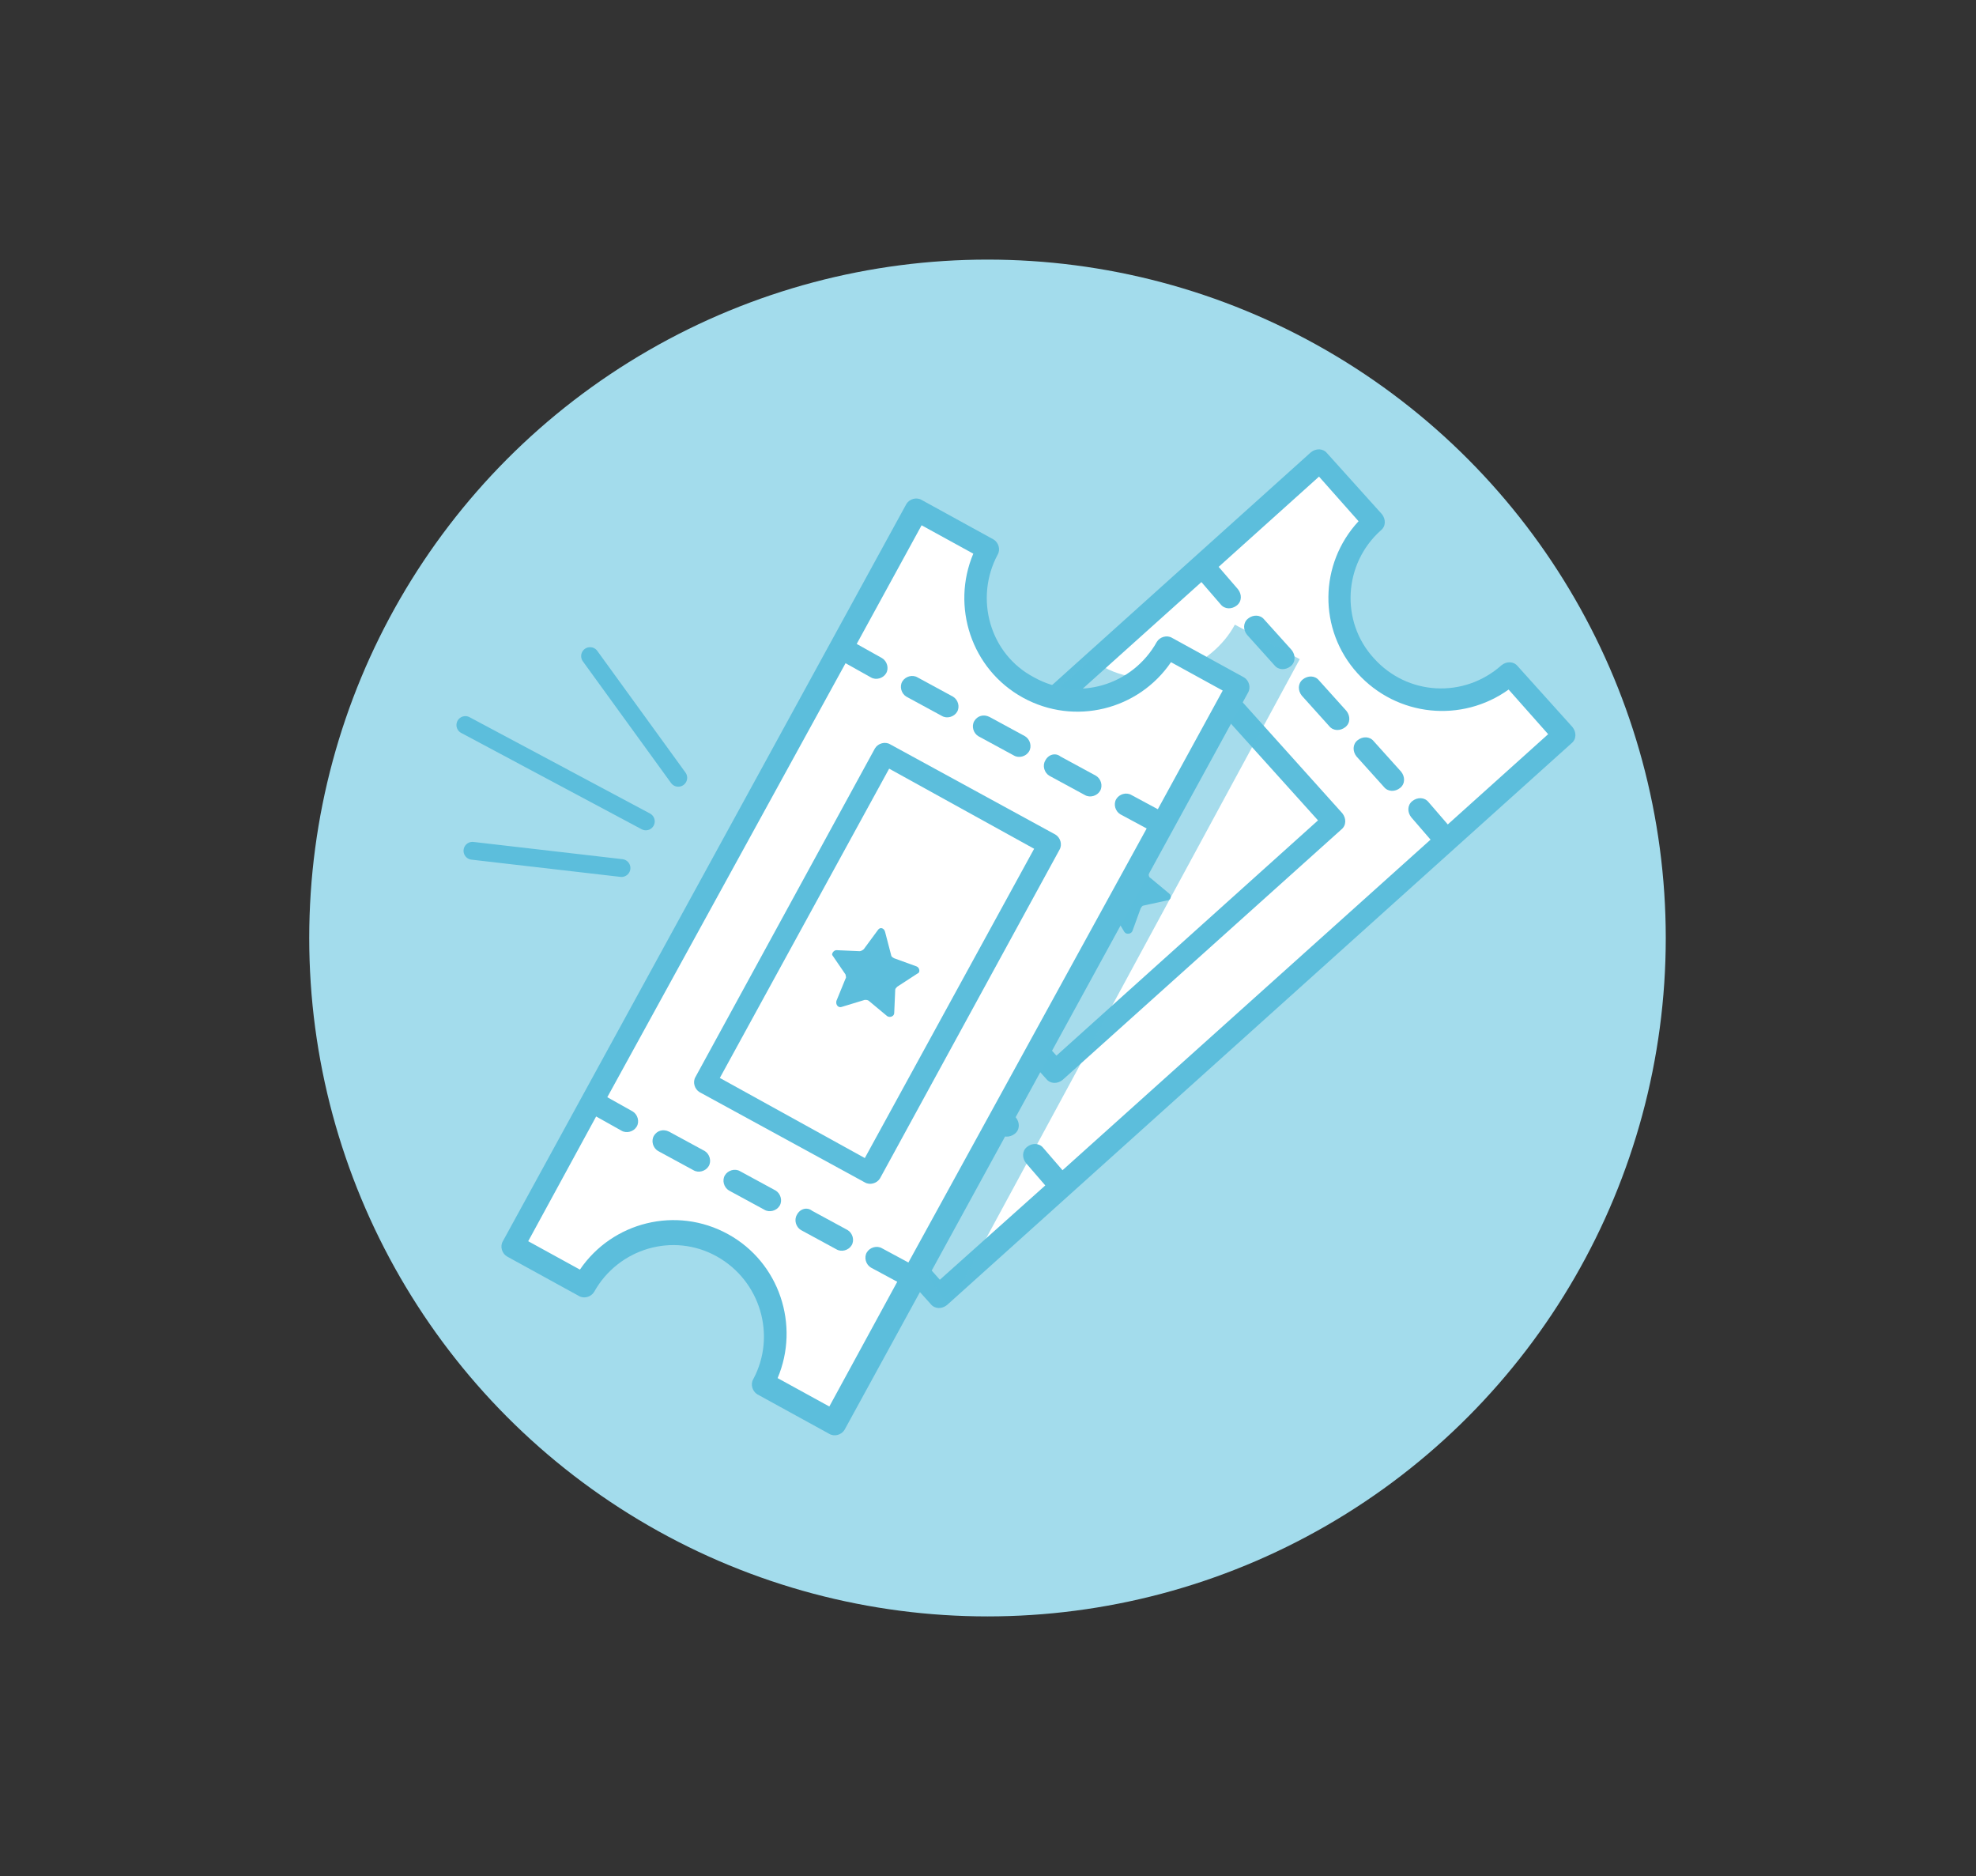 <?xml version="1.0" encoding="utf-8"?>
<!-- Generator: Adobe Illustrator 19.1.0, SVG Export Plug-In . SVG Version: 6.00 Build 0)  -->
<svg version="1.1" id="Capa_1" xmlns="http://www.w3.org/2000/svg" xmlns:xlink="http://www.w3.org/1999/xlink" x="0px" y="0px"
	 viewBox="47 -42 194.9 185" style="enable-background:new 47 -42 194.9 185;" xml:space="preserve">
<rect x="47" y="-42" width="194.9" height="185" fill="#333333" stroke="none"/>
<style type="text/css">
	.st0{fill:#A3DCEC;}
	.st1{fill:#FFFFFF;}
	.st2{fill:#5CBEDC;}
	.st3{opacity:0.54;clip-path:url(#SVGID_2_);fill:#5CBEDC;}
	.st4{fill:#FFFFFF;stroke:#5CBEDC;stroke-width:1.758;stroke-linecap:round;stroke-linejoin:round;stroke-miterlimit:10;}
</style>
<g>
	<circle class="st0" cx="144.4" cy="50.5" r="66.9"/>
	<g>
		<g>
			<path class="st1" d="M182.4,9.7l-6-6.6L114.8,59l6,6.6c0.1-0.1,0.2-0.3,0.4-0.4c3.5-3.2,9.8-3.6,13.4,0.4
				c3.7,4.1,3.4,11.1-0.1,14.2c-0.1,0.1-0.3,0.2-0.4,0.3l4.9,5.4l61.7-55.9l-4.9-5.4c-3.5,3.2-9.9,3.7-13.6-0.3
				C178.5,20,179,12.9,182.4,9.7z"/>
			<path class="st2" d="M183.2,10.3c0.5-0.4,0.5-1.1,0.1-1.6l-5.4-6c-0.4-0.5-1.1-0.5-1.6-0.1L114.7,58c-0.5,0.4-0.5,1.1-0.1,1.6
				l5.4,6c0.4,0.5,1.1,0.5,1.6,0.1c3.7-3.3,9.3-3,12.6,0.7c3.3,3.7,3,9.3-0.7,12.6c-0.5,0.4-0.5,1.1-0.1,1.6l5.4,6
				c0.4,0.5,1.1,0.5,1.6,0.1L202,31.3c0.5-0.4,0.5-1.1,0.1-1.6l-5.4-6c-0.4-0.5-1.1-0.5-1.6-0.1c-3.7,3.3-9.3,3-12.6-0.7
				C179.2,19.3,179.5,13.6,183.2,10.3z M180.9,24.4c3.9,4.3,10.3,4.9,14.9,1.6l3.9,4.4l-9.9,8.9l-1.9-2.2c-0.4-0.5-1.1-0.5-1.6-0.1
				c-0.5,0.4-0.5,1.1-0.1,1.6l1.9,2.2l-36.3,32.6l-1.9-2.2c-0.4-0.5-1.1-0.5-1.6-0.1c-0.5,0.4-0.5,1.1-0.1,1.6l1.9,2.2l-10.4,9.3
				l-3.9-4.4c3.8-4.2,3.9-10.7,0.1-15c-3.9-4.3-10.3-4.9-14.9-1.6l-3.9-4.4l10.4-9.3l1.9,2.2c0.4,0.5,1.1,0.5,1.6,0.1
				c0.5-0.4,0.5-1.1,0.1-1.6l-1.9-2.2l36.3-32.6l1.9,2.2c0.4,0.5,1.1,0.5,1.6,0.1c0.5-0.4,0.5-1.1,0.1-1.6l-1.9-2.2l9.9-8.9l3.9,4.4
				C177.1,13.6,177,20.1,180.9,24.4z"/>
			<path class="st2" d="M142.9,65.1c-0.5,0.4-0.5,1.1-0.1,1.6l2.7,3c0.4,0.5,1.1,0.5,1.6,0.1c0.5-0.4,0.5-1.1,0.1-1.6l-2.7-3
				C144.1,64.8,143.3,64.7,142.9,65.1z"/>
			<path class="st2" d="M137.5,59.1c-0.5,0.4-0.5,1.1-0.1,1.6l2.7,3c0.4,0.5,1.1,0.5,1.6,0.1c0.5-0.4,0.5-1.1,0.1-1.6l-2.7-3
				C138.7,58.8,138,58.7,137.5,59.1z"/>
			<path class="st2" d="M132.1,53.2c-0.5,0.4-0.5,1.1-0.1,1.6l2.7,3c0.4,0.5,1.1,0.5,1.6,0.1c0.5-0.4,0.5-1.1,0.1-1.6l-2.7-3
				C133.3,52.8,132.6,52.7,132.1,53.2z"/>
			<path class="st2" d="M170.1,19c-0.5,0.4-0.5,1.1-0.1,1.6l2.7,3c0.4,0.5,1.1,0.5,1.6,0.1c0.5-0.4,0.5-1.1,0.1-1.6l-2.7-3
				C171.3,18.6,170.6,18.6,170.1,19z"/>
			<path class="st2" d="M175.5,25c-0.5,0.4-0.5,1.1-0.1,1.6l2.7,3c0.4,0.5,1.1,0.5,1.6,0.1c0.5-0.4,0.5-1.1,0.1-1.6l-2.7-3
				C176.7,24.6,176,24.6,175.5,25z"/>
			<path class="st2" d="M180.9,31c-0.5,0.4-0.5,1.1-0.1,1.6l2.7,3c0.4,0.5,1.1,0.5,1.6,0.1c0.5-0.4,0.5-1.1,0.1-1.6l-2.7-3
				C182.1,30.6,181.4,30.6,180.9,31z"/>
			<path class="st2" d="M165.4,24.3L137.9,49c-0.5,0.4-0.5,1.1-0.1,1.6l12.4,13.8c0.4,0.5,1.1,0.5,1.6,0.1l27.5-24.7
				c0.5-0.4,0.5-1.1,0.1-1.6L167,24.4C166.6,23.9,165.9,23.9,165.4,24.3z M177,38.9l-25.8,23.2l-10.9-12.1l25.8-23.2L177,38.9z"/>
		</g>
		<path class="st2" d="M155.3,41.9l2.2,0.9c0.1,0.1,0.3,0,0.4,0l2-1.3c0.3-0.2,0.7,0,0.6,0.4l-0.2,2.3c0,0.1,0,0.3,0.2,0.4l1.8,1.5
			c0.3,0.2,0.2,0.7-0.2,0.7l-2.3,0.5c-0.1,0-0.2,0.1-0.3,0.3l-0.8,2.2c-0.1,0.3-0.6,0.4-0.8,0.1l-1.2-2c-0.1-0.1-0.2-0.2-0.3-0.2
			l-2.3-0.1c-0.3,0-0.5-0.4-0.3-0.7l1.5-1.8c0.1-0.1,0.1-0.2,0.1-0.4l-0.6-2.3C154.6,42,154.9,41.7,155.3,41.9z"/>
	</g>
	<g>
		<defs>
			<polygon id="SVGID_1_" points="140.4,86.6 134,77.2 131,46.7 150,27 164,15 173.2,16 176.6,22.4 178.1,29.6 175.7,42.1 			"/>
		</defs>
		<clipPath id="SVGID_2_">
			<use xlink:href="#SVGID_1_"  style="overflow:visible;"/>
		</clipPath>
		<path class="st3" d="M151.4,10.1l-7.8-4.2L104,79.1l7.8,4.2c0.1-0.2,0.1-0.3,0.2-0.5c2.2-4.1,8-6.6,12.8-4
			c4.8,2.6,6.9,9.4,4.6,13.5c-0.1,0.2-0.2,0.3-0.3,0.5l6.4,3.5L175.2,23l-6.4-3.4c-2.2,4.1-8.1,6.8-12.9,4.2
			C151.1,21.1,149.2,14.2,151.4,10.1z"/>
	</g>
	<g>
		<g>
			<path class="st1" d="M144.5,12.4l-7.8-4.2L97.1,81.4l7.8,4.2c0.1-0.2,0.1-0.3,0.2-0.5c2.2-4.1,8-6.6,12.8-4
				c4.8,2.6,6.9,9.4,4.6,13.5c-0.1,0.2-0.2,0.3-0.3,0.5l6.4,3.5l39.6-73.2l-6.4-3.4c-2.2,4.1-8.1,6.8-12.9,4.2
				C144.2,23.4,142.3,16.5,144.5,12.4z"/>
			<path class="st2" d="M145.4,12.7c0.3-0.5,0.1-1.2-0.4-1.5l-7.1-3.9c-0.5-0.3-1.2-0.1-1.5,0.4L96.6,80.4c-0.3,0.5-0.1,1.2,0.4,1.5
				l7.1,3.9c0.5,0.3,1.2,0.1,1.5-0.4c2.4-4.3,7.8-5.9,12.1-3.5c4.3,2.4,5.9,7.8,3.6,12.1c-0.3,0.5-0.1,1.2,0.4,1.5l7.1,3.9
				c0.5,0.3,1.2,0.1,1.5-0.4l39.8-72.7c0.3-0.5,0.1-1.2-0.4-1.5l-7.1-3.9c-0.5-0.3-1.2-0.1-1.5,0.4c-2.4,4.3-7.8,5.9-12.1,3.5
				C144.6,22.5,143.1,17,145.4,12.7z M147.9,26.8c5.1,2.8,11.4,1.2,14.6-3.5l5.1,2.8l-6.4,11.7l-2.6-1.4c-0.5-0.3-1.2-0.1-1.5,0.4
				c-0.3,0.5-0.1,1.2,0.4,1.5l2.6,1.4l-23.5,42.8l-2.6-1.4c-0.5-0.3-1.2-0.1-1.5,0.4c-0.3,0.5-0.1,1.2,0.4,1.5l2.6,1.4l-6.7,12.3
				l-5.1-2.8c2.2-5.2,0.2-11.4-4.9-14.2c-5.1-2.8-11.4-1.2-14.6,3.5l-5.1-2.8l6.7-12.3l2.5,1.4c0.5,0.3,1.2,0.1,1.5-0.4
				c0.3-0.5,0.1-1.2-0.4-1.5l-2.5-1.4l23.5-42.8l2.5,1.4c0.5,0.3,1.2,0.1,1.5-0.4s0.1-1.2-0.4-1.5l-2.5-1.4l6.4-11.7l5.1,2.8
				C140.8,17.8,142.8,24,147.9,26.8z"/>
			<path class="st2" d="M125.6,77.8c-0.3,0.5-0.1,1.2,0.4,1.5l3.5,1.9c0.5,0.3,1.2,0.1,1.5-0.4c0.3-0.5,0.1-1.2-0.4-1.5l-3.5-1.9
				C126.6,77,125.9,77.2,125.6,77.8z"/>
			<path class="st2" d="M118.5,73.9c-0.3,0.5-0.1,1.2,0.4,1.5l3.5,1.9c0.5,0.3,1.2,0.1,1.5-0.4c0.3-0.5,0.1-1.2-0.4-1.5l-3.5-1.9
				C119.5,73.2,118.8,73.4,118.5,73.9z"/>
			<path class="st2" d="M111.5,70c-0.3,0.5-0.1,1.2,0.4,1.5l3.5,1.9c0.5,0.3,1.2,0.1,1.5-0.4c0.3-0.5,0.1-1.2-0.4-1.5l-3.5-1.9
				C112.4,69.3,111.8,69.5,111.5,70z"/>
			<path class="st2" d="M136,25.2c-0.3,0.5-0.1,1.2,0.4,1.5l3.5,1.9c0.5,0.3,1.2,0.1,1.5-0.4s0.1-1.2-0.4-1.5l-3.5-1.9
				C137,24.5,136.3,24.7,136,25.2z"/>
			<path class="st2" d="M143.1,29.1c-0.3,0.5-0.1,1.2,0.4,1.5l3.5,1.9c0.5,0.3,1.2,0.1,1.5-0.4c0.3-0.5,0.1-1.2-0.4-1.5l-3.5-1.9
				C144,28.4,143.4,28.6,143.1,29.1z"/>
			<path class="st2" d="M150.1,33c-0.3,0.5-0.1,1.2,0.4,1.5l3.5,1.9c0.5,0.3,1.2,0.1,1.5-0.4s0.1-1.2-0.4-1.5l-3.5-1.9
				C151.1,32.2,150.4,32.4,150.1,33z"/>
			<path class="st2" d="M133.3,31.8l-17.7,32.4c-0.3,0.5-0.1,1.2,0.4,1.5l16.3,8.9c0.5,0.3,1.2,0.1,1.5-0.4l17.7-32.4
				c0.3-0.5,0.1-1.2-0.4-1.5l-16.3-8.9C134.3,31.1,133.6,31.3,133.3,31.8z M149,41.7l-16.7,30.5L118,64.3l16.7-30.5L149,41.7z"/>
		</g>
		<path class="st2" d="M129.5,51.7l2.3,0.1c0.1,0,0.3-0.1,0.4-0.2l1.4-1.9c0.2-0.3,0.6-0.2,0.7,0.2l0.6,2.3c0,0.1,0.1,0.2,0.3,0.3
			l2.2,0.8c0.3,0.1,0.4,0.6,0.1,0.7l-2,1.3c-0.1,0.1-0.2,0.2-0.2,0.3l-0.1,2.3c0,0.3-0.4,0.5-0.7,0.3l-1.8-1.5
			c-0.1-0.1-0.3-0.1-0.4-0.1l-2.3,0.7c-0.3,0.1-0.6-0.2-0.5-0.6l0.9-2.2c0.1-0.1,0-0.3,0-0.4l-1.3-1.9
			C129,52.1,129.2,51.7,129.5,51.7z"/>
	</g>
	<line class="st4" x1="92.9" y1="29.5" x2="110.7" y2="39"/>
	<line class="st4" x1="93.6" y1="41.9" x2="108.3" y2="43.6"/>
	<line class="st4" x1="113.9" y1="34.7" x2="105.2" y2="22.7"/>
</g>
</svg>
